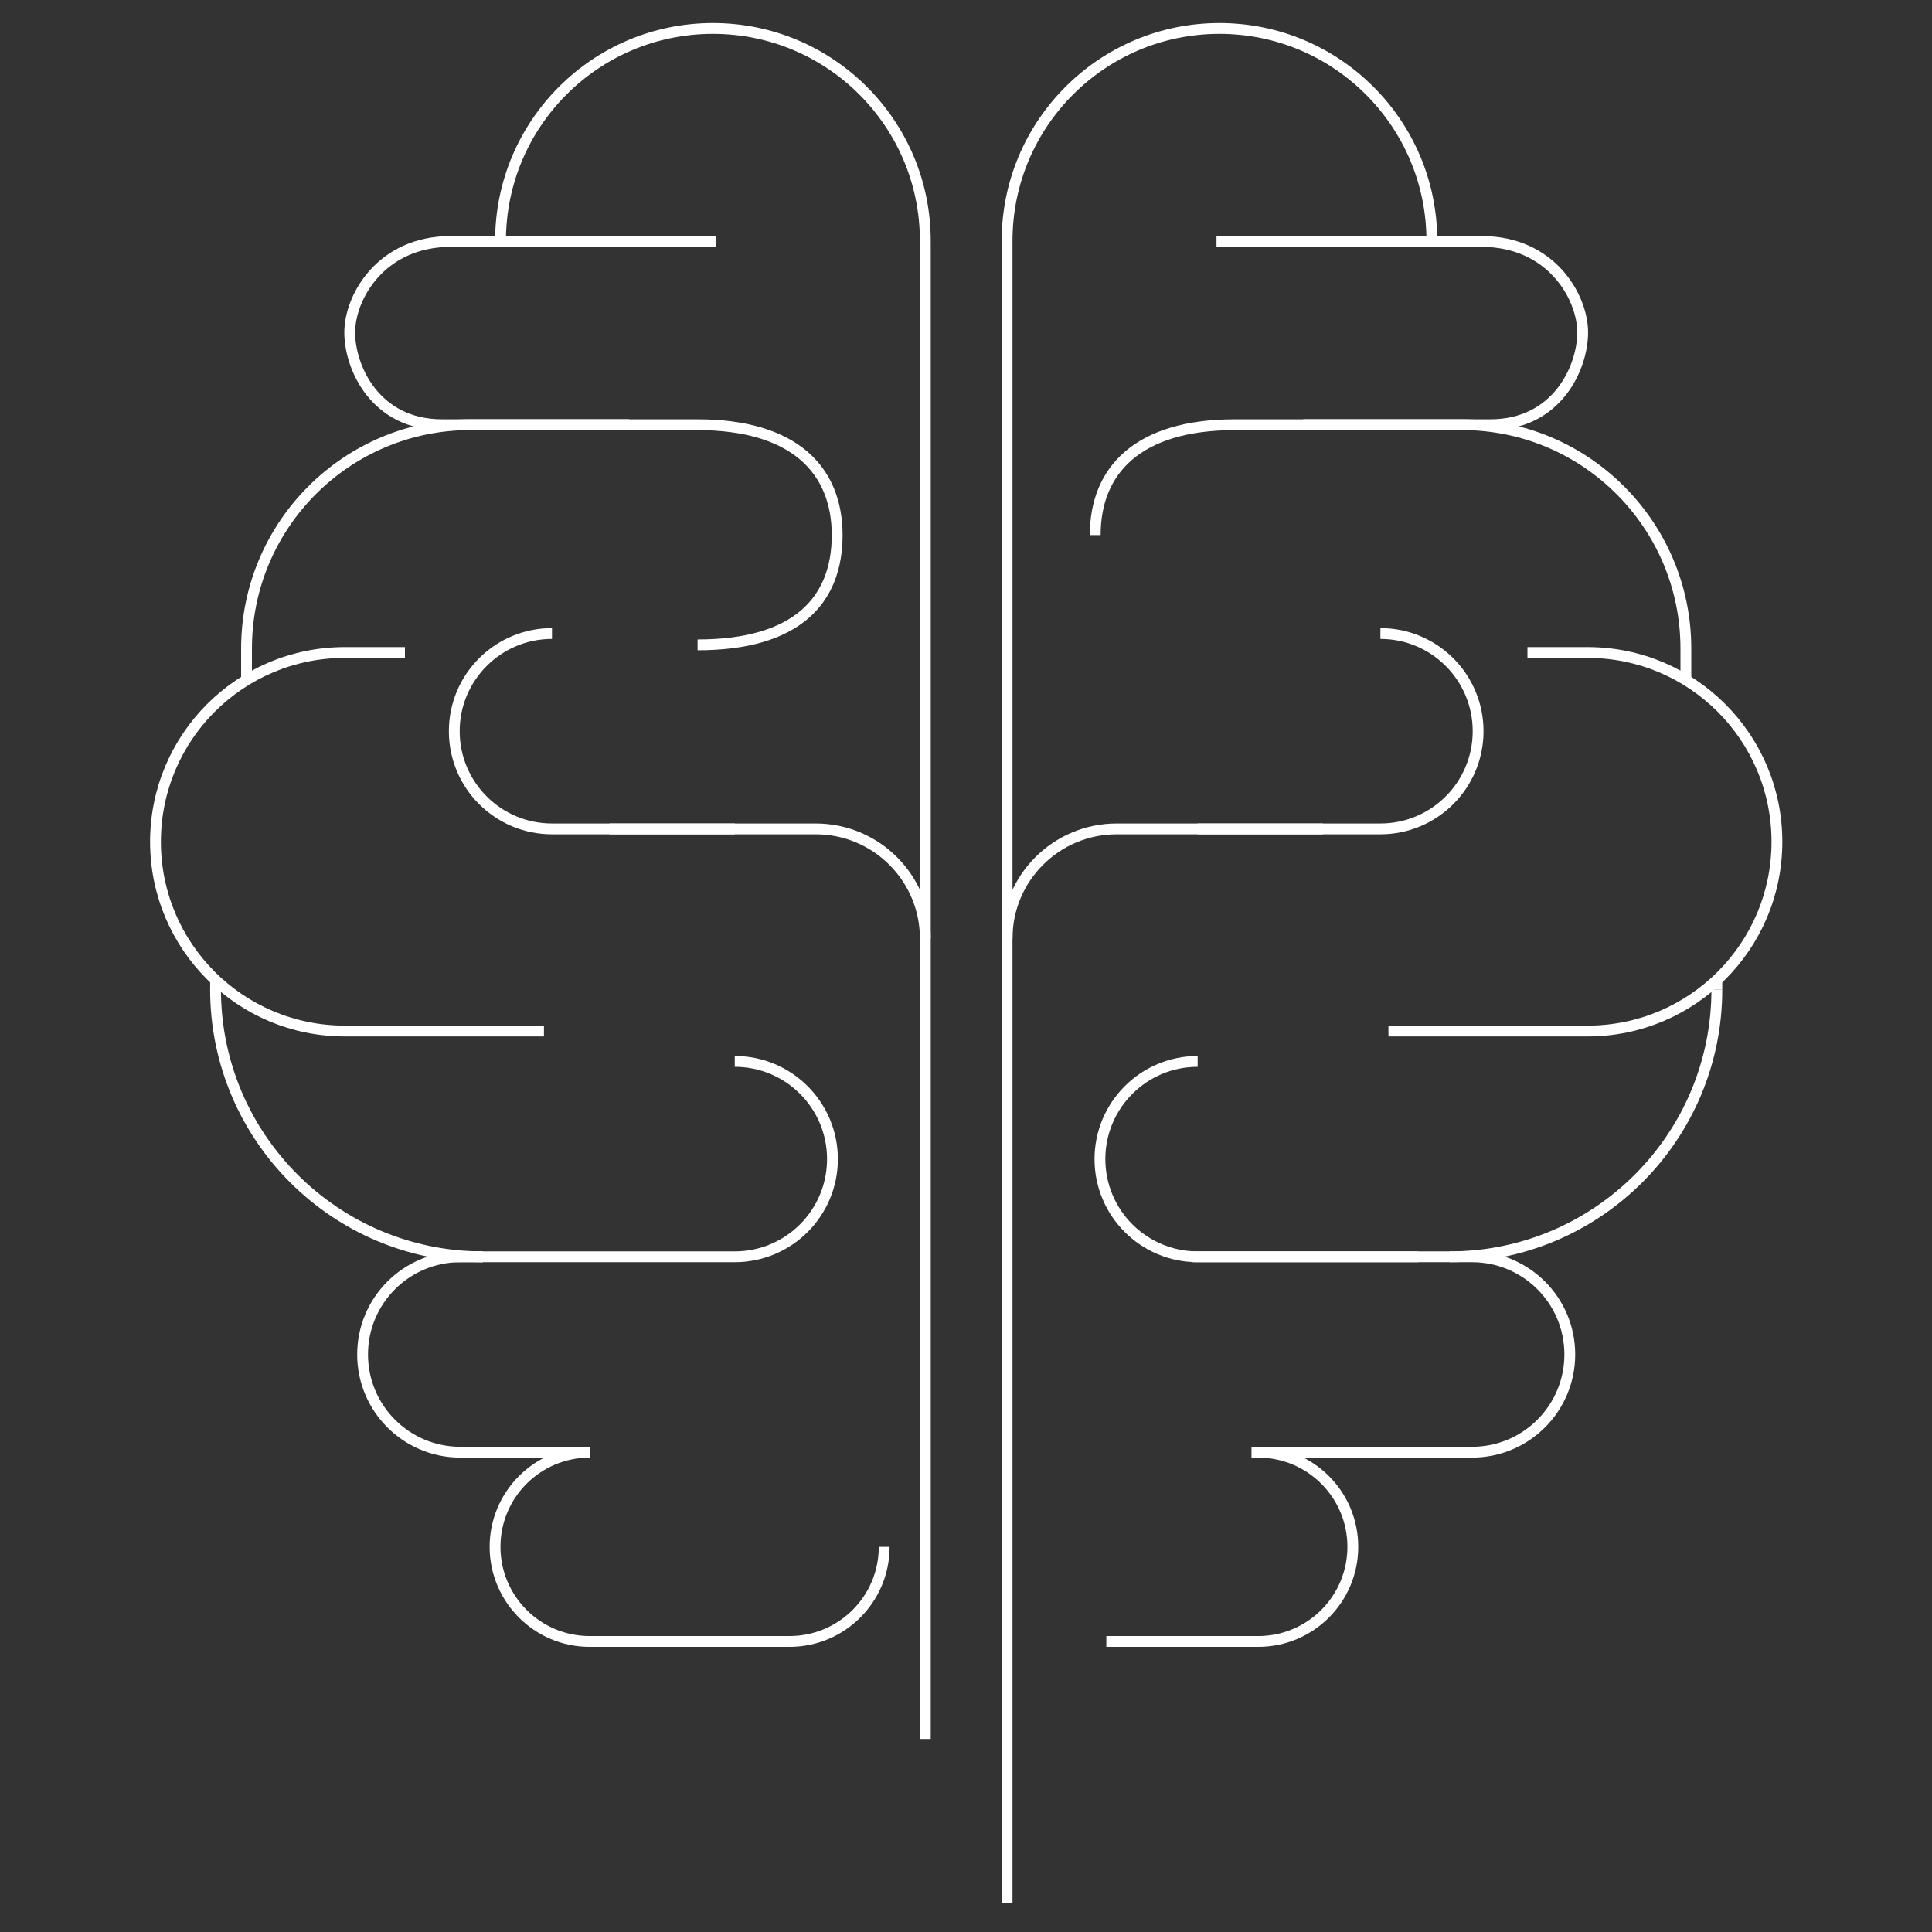<?xml version="1.0" encoding="utf-8"?>
<!-- Generator: Adobe Illustrator 16.0.0, SVG Export Plug-In . SVG Version: 6.00 Build 0)  -->
<!DOCTYPE svg PUBLIC "-//W3C//DTD SVG 1.1//EN" "http://www.w3.org/Graphics/SVG/1.1/DTD/svg11.dtd">
<svg version="1.1" id="图层_1" xmlns="http://www.w3.org/2000/svg" xmlns:xlink="http://www.w3.org/1999/xlink" x="0px" y="0px"
	 width="500px" height="500px" viewBox="0 0 500 500" enable-background="new 0 0 500 500" xml:space="preserve">
<rect x="0" y="0" width="500" height="500" fill="#333333" stroke="none"/>
<path fill="none" stroke="#FFFFFF" stroke-width="2.8" stroke-miterlimit="10" d="M337.255,109.907h41.115
	c31.994,0,57.932,25.938,57.932,57.934l0,0v8.143"/>
<path fill="none" stroke="#FFFFFF" stroke-width="2.8" stroke-miterlimit="10" d="M323.886,375.82h57.098
	c13.959,0,25.279-11.319,25.279-25.282l0,0c0-13.963-11.32-25.281-25.279-25.281h-5.85"/>
<path fill="none" stroke="#FFFFFF" stroke-width="2.8" stroke-miterlimit="10" d="M162.845,109.907h-41.113
	c-31.994,0-57.93,25.938-57.93,57.934l0,0v8.143"/>
<path fill="none" stroke="#FFFFFF" stroke-width="2.8" stroke-miterlimit="10" d="M180.532,166.89
	c25.693,0,36.125-11.525,36.125-28.41s-11.164-28.563-36.125-28.563c-24.965,0-48.914,0-66.145,0
	c-17.234,0-23.879-14.754-23.879-23.877c0-9.127,8.074-23.545,26.154-23.545c18.072,0,45.119,0,68.611,0"/>
<path fill="none" stroke="#FFFFFF" stroke-width="2.8" stroke-miterlimit="10" d="M142.854,163.952
	c-13.967,0-25.287,11.318-25.287,25.281l0,0c0,13.963,11.32,25.283,25.287,25.283h47.299"/>
<path fill="none" stroke="#FFFFFF" stroke-width="2.8" stroke-miterlimit="10" d="M190.153,274.691
	c13.967,0,25.285,11.317,25.285,25.283l0,0c0,13.961-11.318,25.28-25.285,25.28h-72.586"/>
<path fill="none" stroke="#FFFFFF" stroke-width="2.8" stroke-miterlimit="10" d="M129.536,62.327
	c0-30.357,24.611-54.967,54.967-54.967l0,0c30.357,0,54.967,24.609,54.967,54.967v387.717"/>
<path fill="none" stroke="#FFFFFF" stroke-width="2.8" stroke-miterlimit="10" d="M124.968,325.257L124.968,325.257
	c-38.209,0-69.184-30.975-69.184-69.187l0,0"/>
<path fill="none" stroke="#FFFFFF" stroke-width="2.8" stroke-miterlimit="10" d="M239.47,242.886L239.47,242.886
	c0-15.668-12.705-28.369-28.375-28.369h-53.377"/>
<path fill="none" stroke="#FFFFFF" stroke-width="2.8" stroke-miterlimit="10" d="M191.909,424.804h-39.301
	c-13.529,0-24.492-10.967-24.492-24.489l0,0c0-13.526,10.963-24.492,24.492-24.492"/>
<path fill="none" stroke="#FFFFFF" stroke-width="2.8" stroke-miterlimit="10" d="M165.036,424.804h39.301
	c13.527,0,24.492-10.967,24.492-24.489l0,0"/>
<path fill="none" stroke="#FFFFFF" stroke-width="2.8" stroke-miterlimit="10" d="M140.774,266.825H89.222
	c-27.055,0-48.982-21.93-48.982-48.98l0,0c0-27.051,21.928-48.98,48.982-48.98h15.576"/>
<path fill="none" stroke="#FFFFFF" stroke-width="2.8" stroke-miterlimit="10" d="M151.354,375.82h-32.232
	c-13.963,0-25.283-11.319-25.283-25.282l0,0c0-13.963,11.32-25.281,25.283-25.281h5.846"/>
<path fill="none" stroke="#FFFFFF" stroke-width="2.8" stroke-miterlimit="10" d="M283.443,138.479
	c0-16.885,11.166-28.563,36.128-28.563c24.963,0,48.912,0,66.141,0c17.236,0,23.883-14.754,23.883-23.877
	c0-9.127-8.076-23.545-26.154-23.545c-18.072,0-45.119,0-68.611,0"/>
<path fill="none" stroke="#FFFFFF" stroke-width="2.8" stroke-miterlimit="10" d="M357.249,163.952
	c13.967,0,25.285,11.318,25.285,25.281l0,0c0,13.963-11.318,25.283-25.285,25.283H309.95"/>
<path fill="none" stroke="#FFFFFF" stroke-width="2.8" stroke-miterlimit="10" d="M309.95,274.691
	c-13.968,0-25.287,11.317-25.287,25.283l0,0c0,13.961,11.319,25.28,25.287,25.28h57.153"/>
<path fill="none" stroke="#FFFFFF" stroke-width="2.8" stroke-miterlimit="10" d="M370.567,62.327
	c0-30.357-24.611-54.967-54.971-54.967l0,0c-30.355,0-54.965,24.609-54.965,54.967v430.117"/>
<path fill="none" stroke="#FFFFFF" stroke-width="2.8" stroke-miterlimit="10" d="M308.642,325.257h66.492
	c38.211,0,69.186-30.975,69.186-69.187l0,0"/>
<path fill="none" stroke="#FFFFFF" stroke-width="2.8" stroke-miterlimit="10" d="M260.634,242.886L260.634,242.886
	c0-15.668,12.703-28.369,28.373-28.369h53.375"/>
<path fill="none" stroke="#FFFFFF" stroke-width="2.8" stroke-miterlimit="10" d="M286.318,424.804h39.302
	c13.527,0,24.49-10.967,24.49-24.489l0,0c0-13.526-10.964-24.492-24.49-24.492"/>
<path fill="none" stroke="#FFFFFF" stroke-width="2.8" stroke-miterlimit="10" d="M359.327,266.825h51.553
	c27.055,0,48.984-21.93,48.984-48.98l0,0c0-27.051-21.932-48.98-48.984-48.98h-15.576"/>
<line fill="none" stroke="#FFFFFF" stroke-width="2.8" stroke-miterlimit="10" x1="55.788" y1="256.546" x2="55.788" y2="253.639"/>
<line fill="none" stroke="#FFFFFF" stroke-width="2.8" stroke-miterlimit="10" x1="444.317" y1="256.07" x2="444.317" y2="254.038"/>
</svg>
